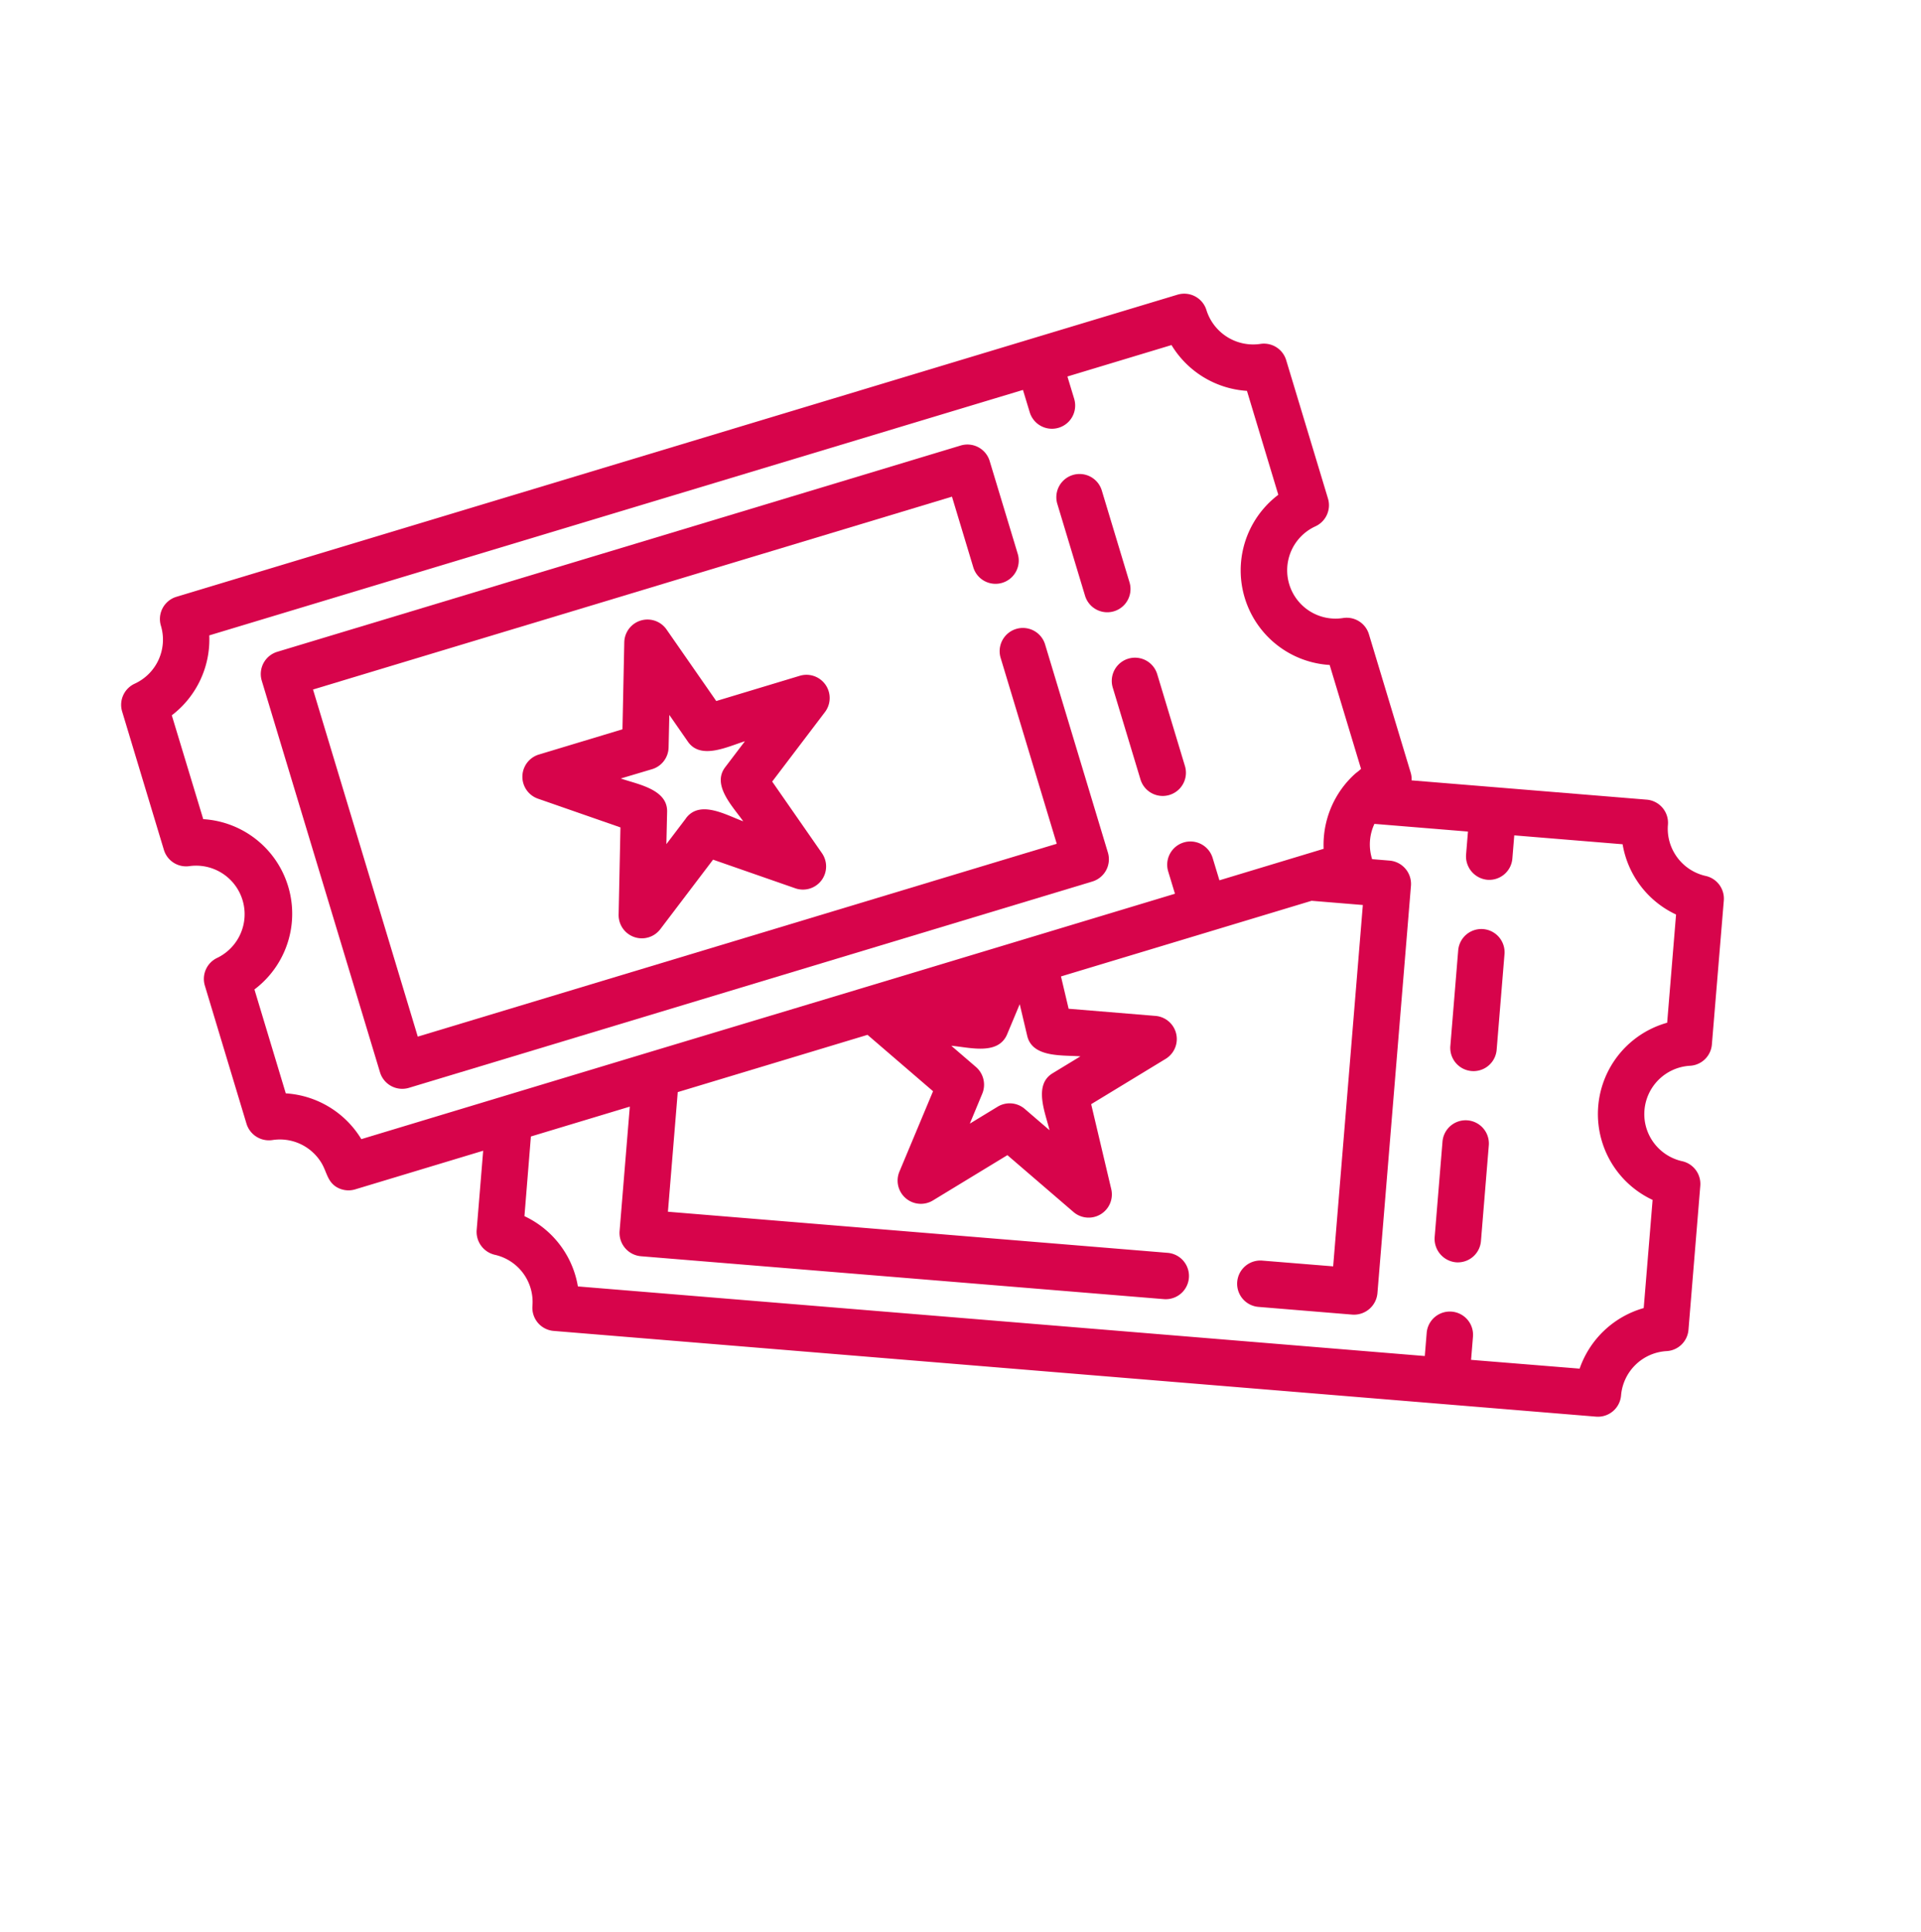 <svg xmlns="http://www.w3.org/2000/svg" width="76.129" height="76.545" viewBox="0 0 76.129 76.545">
  <g id="icon_tickets" transform="translate(52.372 -2.581) rotate(60)">
    <g id="Grupo_2" data-name="Grupo 2" transform="translate(37.16 13.752)">
      <g id="Grupo_1" data-name="Grupo 1" transform="translate(0 0)">
        <path id="Caminho_15" data-name="Caminho 15" d="M341.594,85.406l-3.126-2.164a.92.92,0,0,0-1.048,1.514l3.126,2.164a.92.92,0,0,0,1.048-1.514Z" transform="translate(-337.024 -83.079)" fill="#d7044b"/>
      </g>
    </g>
    <g id="Grupo_4" data-name="Grupo 4" transform="translate(43.411 18.079)">
      <g id="Grupo_3" data-name="Grupo 3">
        <path id="Caminho_16" data-name="Caminho 16" d="M398.29,124.656l-3.126-2.164a.92.92,0,0,0-1.048,1.514l3.126,2.164a.935.935,0,0,0,1.281-.233A.92.92,0,0,0,398.29,124.656Z" transform="translate(-393.719 -122.328)" fill="#d7044b"/>
      </g>
    </g>
    <g id="Grupo_6" data-name="Grupo 6" transform="translate(13.582 18.525)">
      <g id="Grupo_5" data-name="Grupo 5">
        <path id="Caminho_17" data-name="Caminho 17" d="M128.012,127.267l-3.7-.868a.92.92,0,1,0-.421,1.792l3.7.868a.92.92,0,1,0,.421-1.792Z" transform="translate(-123.18 -126.374)" fill="#d7044b"/>
      </g>
    </g>
    <g id="Grupo_8" data-name="Grupo 8" transform="translate(20.984 20.262)">
      <g id="Grupo_7" data-name="Grupo 7" transform="translate(0 0)">
        <path id="Caminho_18" data-name="Caminho 18" d="M195.146,143.021l-3.7-.868a.92.92,0,1,0-.421,1.792l3.7.868a.92.92,0,1,0,.421-1.792Z" transform="translate(-190.314 -142.128)" fill="#d7044b"/>
      </g>
    </g>
    <g id="Grupo_10" data-name="Grupo 10" transform="translate(3.886 21.789)">
      <g id="Grupo_9" data-name="Grupo 9" transform="translate(0 0)">
        <path id="Caminho_19" data-name="Caminho 19" d="M58.616,159.7l-8.386-1.968a.92.92,0,1,0-.421,1.792l7.49,1.757-6.043,25.751-13.987-3.282L43.312,158l2.847.668a.92.92,0,1,0,.42-1.792L42.836,156a.921.921,0,0,0-1.106.686l-6.463,27.543a.92.92,0,0,0,.686,1.106l15.779,3.7a.921.921,0,0,0,1.107-.686L59.3,160.808A.921.921,0,0,0,58.616,159.7Z" transform="translate(-35.242 -155.975)" fill="#d7044b"/>
      </g>
    </g>
    <g id="Grupo_12" data-name="Grupo 12" transform="translate(10.008 31.879)">
      <g id="Grupo_11" data-name="Grupo 11">
        <path id="Caminho_20" data-name="Caminho 20" d="M103.3,251.51a.92.92,0,0,0-.925-.561l-3.444.289-1.339-3.186a.92.92,0,0,0-1.745.146l-.789,3.364-3.444.289a.92.92,0,0,0-.4,1.7l2.956,1.79-.789,3.364a.92.92,0,0,0,1.5.907l2.616-2.258,2.956,1.79a.92.92,0,0,0,1.325-1.144l-1.339-3.186,2.616-2.258A.92.92,0,0,0,103.3,251.51Zm-4.819,3.408.5,1.191-1.1-.669c-.764-.463-1.532.482-2.056.934l.3-1.257a.92.92,0,0,0-.419-1l-1.1-.669,1.287-.108c.894-.075.957-1.293,1.114-1.964l.5,1.191c.348.829,1.523.51,2.213.453C99.172,253.479,98.121,254.068,98.478,254.918Z" transform="translate(-90.768 -247.488)" fill="#d7044b"/>
      </g>
    </g>
    <g id="Grupo_14" data-name="Grupo 14" transform="translate(0 5.161)">
      <g id="Grupo_13" data-name="Grupo 13" transform="translate(0)">
        <path id="Caminho_21" data-name="Caminho 21" d="M56.056,18.657a1.92,1.92,0,0,1-.618-2.441.92.92,0,0,0-.3-1.174l-4.708-3.259a.921.921,0,0,0-1.2.136,1.92,1.92,0,0,1-1.415.622,1.9,1.9,0,0,1-1.087-.341,1.92,1.92,0,0,1-.618-2.441.92.92,0,0,0-.3-1.174L41.107,5.324a.921.921,0,0,0-1.2.136,1.921,1.921,0,0,1-1.415.622A1.9,1.9,0,0,1,37.4,5.741a.921.921,0,0,0-1.281.233L30.8,13.66a.917.917,0,0,0-.286-.122l-5.574-1.308a.92.92,0,0,0-1.07.567,1.915,1.915,0,0,1-3.694-.867.921.921,0,0,0-.706-.984L13.894,9.639a.921.921,0,0,0-1.07.567A1.941,1.941,0,0,1,10.6,11.385a.921.921,0,0,0-1.106.686L8.113,17.949.025,52.415a.92.92,0,0,0,.686,1.106A1.92,1.92,0,0,1,2.18,55.567a.921.921,0,0,0,.706.984L8.46,57.859a.92.92,0,0,0,1.07-.567,1.923,1.923,0,0,1,3.695.867.921.921,0,0,0,.706.984L19.5,60.451a.929.929,0,0,0,1.07-.568,1.923,1.923,0,0,1,1.786-1.229c.406,0,.755.173,1.135-.062a.922.922,0,0,0,.411-.572l1.21-5.158,2.6,1.8a.934.934,0,0,0,1.2-.136,1.915,1.915,0,0,1,2.5-.281.921.921,0,0,0,1.281-.233L56.288,19.937A.92.92,0,0,0,56.056,18.657ZM25.02,45.214l-1.387,5.912L22.3,56.814A3.779,3.779,0,0,0,19.232,58.5l-4.187-.983A3.755,3.755,0,0,0,8.187,55.9L4,54.922a3.782,3.782,0,0,0-2-2.87L9.7,19.263l.9.21a.92.92,0,1,0,.42-1.792l-.9-.21.984-4.195a3.779,3.779,0,0,0,3.067-1.682l4.187.983a3.755,3.755,0,0,0,6.858,1.609l4.187.982a2.376,2.376,0,0,1,.044.268,3.767,3.767,0,0,0,.258.8,3.807,3.807,0,0,0,1.7,1.8l-.984,4.2-.9-.21a.92.92,0,1,0-.42,1.792l.9.21-1.464,6.238-.16.682-1.075,4.58ZM51.863,23.1l-.757-.524a.92.92,0,1,0-1.048,1.513l.757.524L31.645,52.3a3.732,3.732,0,0,0-1.313-.237,3.771,3.771,0,0,0-2.157.679l-2.606-1.8.935-3.986,4.071,2.818a.928.928,0,0,0,1.281-.233l11.836-17.1a.92.92,0,1,0-1.513-1.048L30.866,47.73l-3.91-2.707,1.795-7.648,3.233-1.132,2.094,2.749a.921.921,0,0,0,1.652-.579l-.079-3.455,3.261-1.142a.92.92,0,0,0-.04-1.75l-3.31-.993-.079-3.455a.92.92,0,0,0-1.677-.5L31.84,29.956l-1.26-.378,2.37-10.1,1.16-1.675,11.812,8.178L44.32,28.3a.92.92,0,1,0,1.513,1.048l2.126-3.07a.933.933,0,0,0-.233-1.281L34.4,15.768A.928.928,0,0,0,33.12,16l-.4.577-.033-.009a1.921,1.921,0,0,1-1.125-.761l-.006-.009,2.117-3.058.757.524a.933.933,0,0,0,1.281-.233.92.92,0,0,0-.233-1.281l-.757-.524,2.452-3.542a3.759,3.759,0,0,0,3.47-.442L44.18,9.691a3.756,3.756,0,0,0,5.792,4.01l3.535,2.448a3.783,3.783,0,0,0,.809,3.4ZM33.825,35.623,33.042,34.6a.93.93,0,0,0-1.036-.311l-1.219.427c.4-.58,1.271-1.408.711-2.144l-.783-1.028,1.237.371c.863.259,1.36-.848,1.756-1.42,0,0,.029,1.29.029,1.291.021.9,1.231,1.033,1.893,1.232l-1.219.427a.92.92,0,0,0-.616.89Z" transform="translate(0 -5.161)" fill="#d7044b"/>
      </g>
    </g>
  </g>
</svg>
